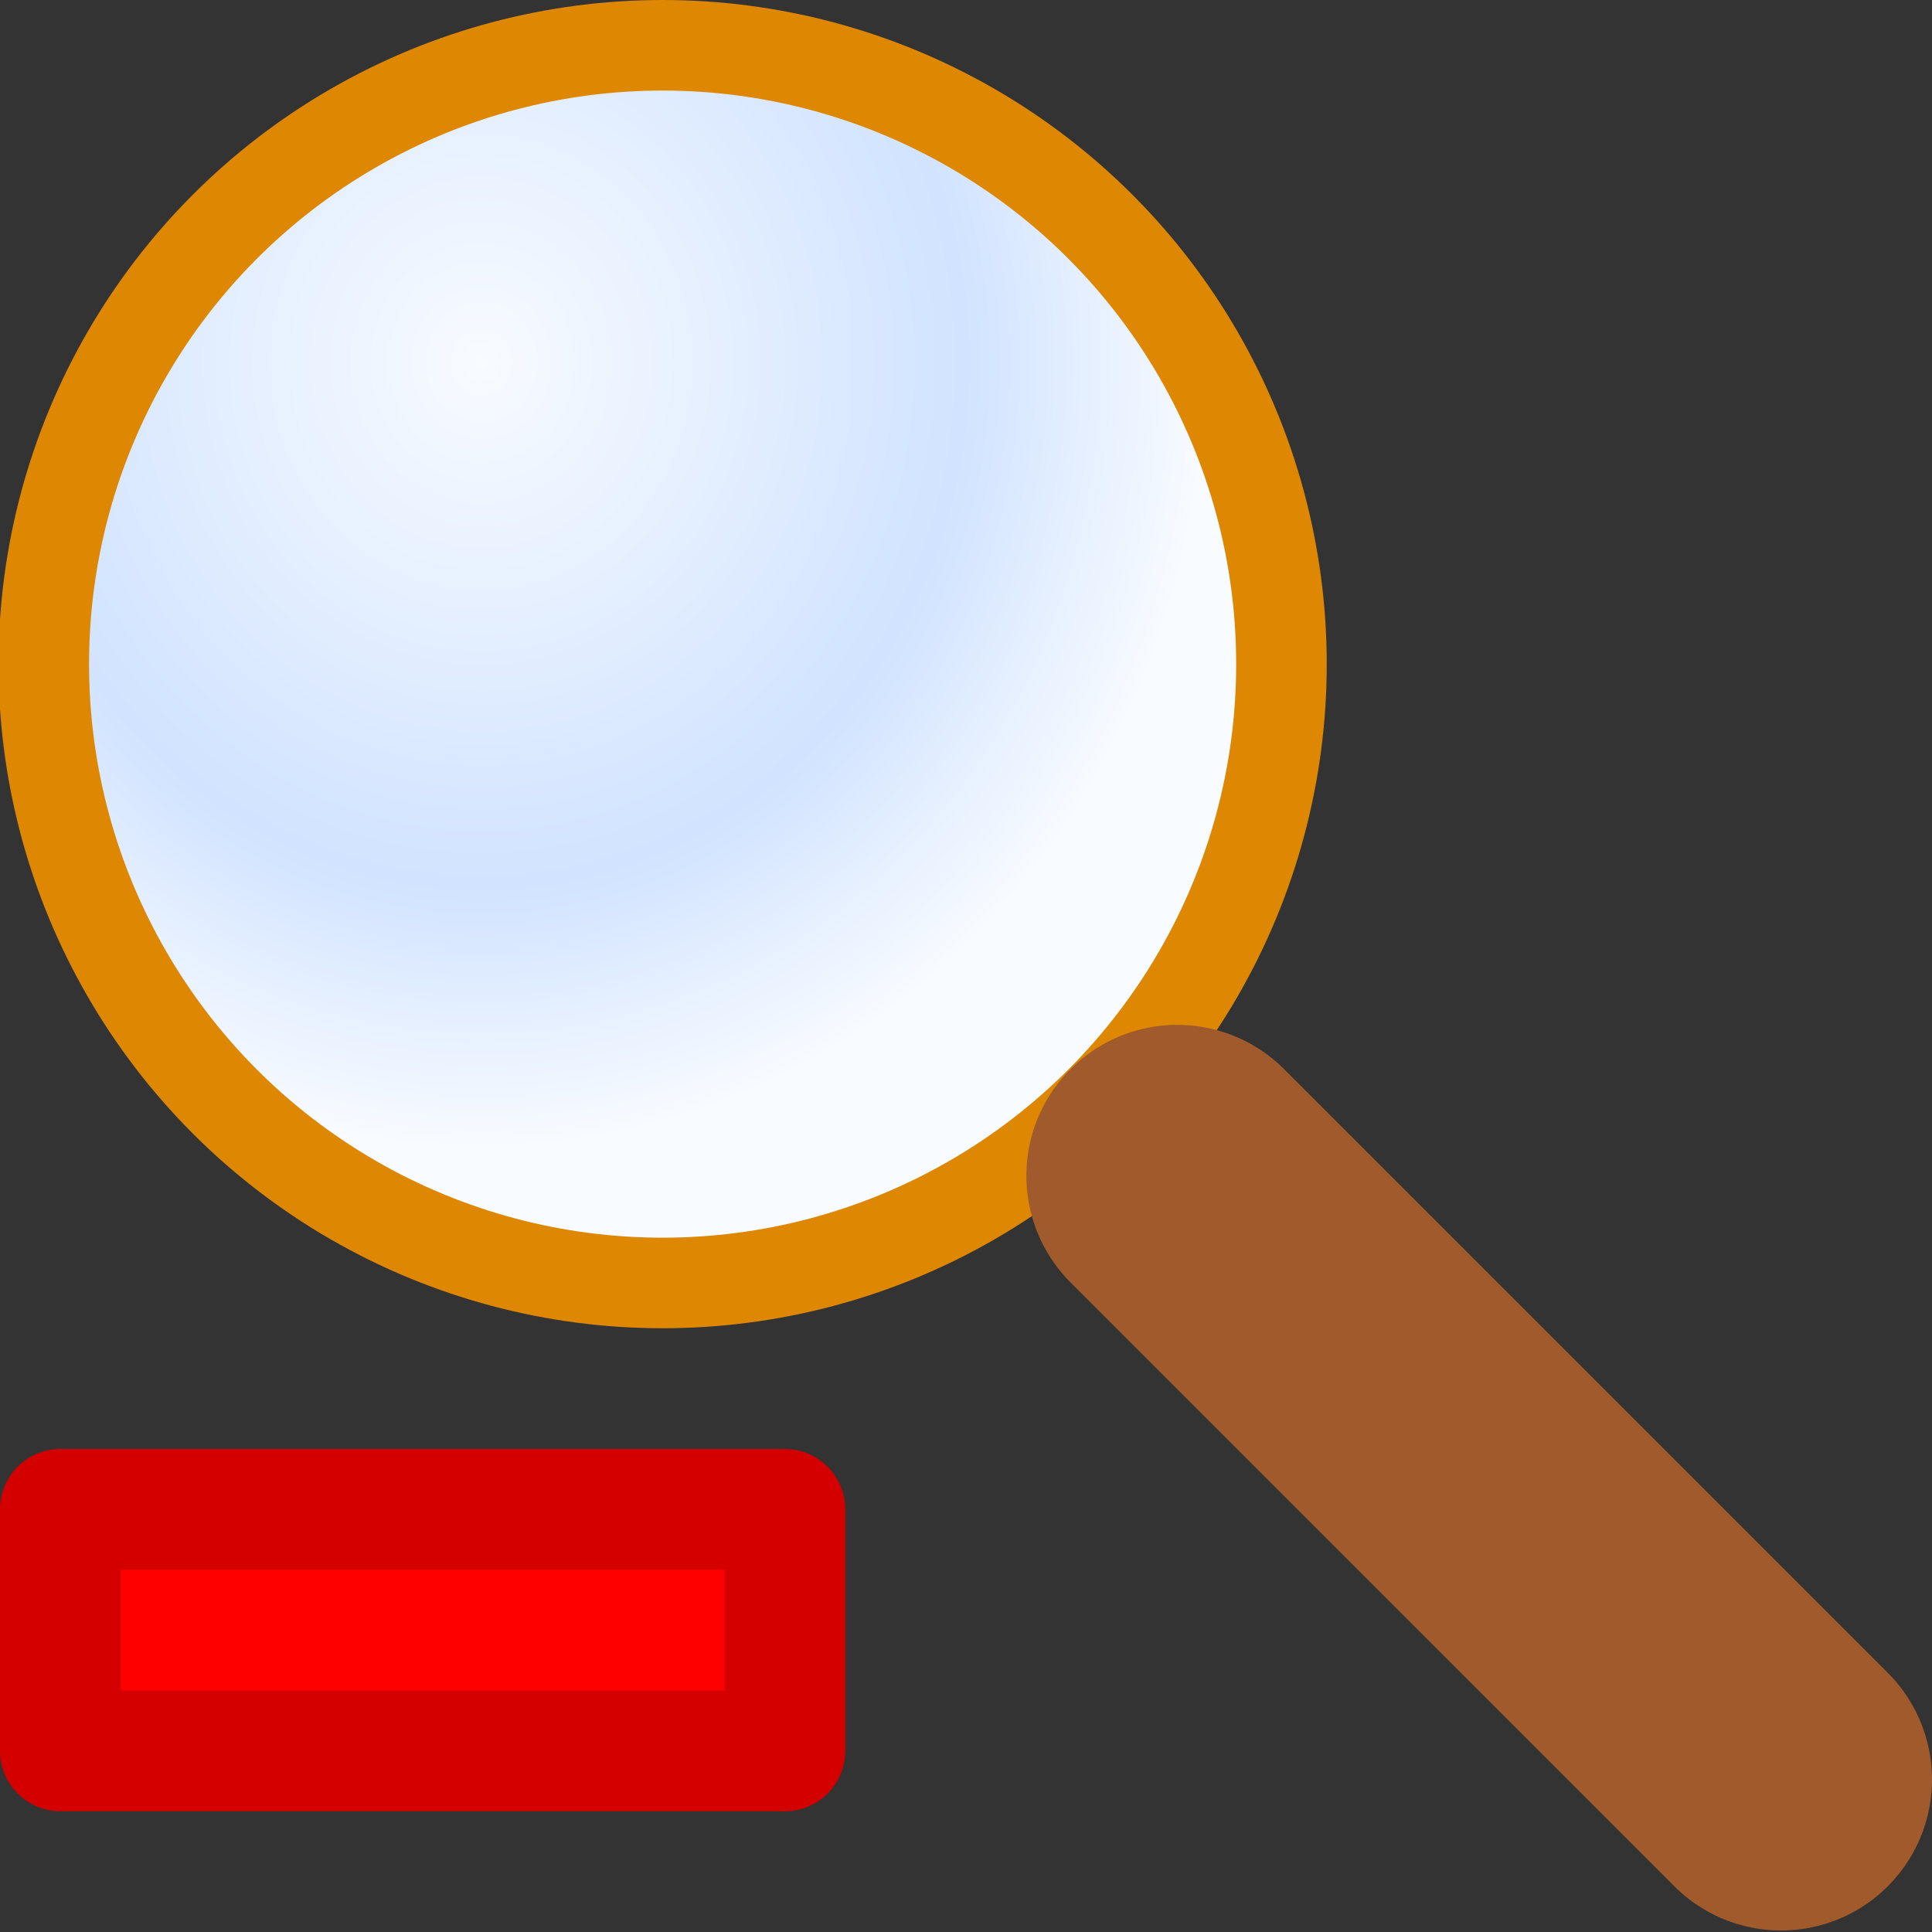 <?xml version="1.0" encoding="UTF-8" standalone="no"?>
<!-- Created with Inkscape (http://www.inkscape.org/) -->

<svg
   xmlns:dc="http://purl.org/dc/elements/1.1/"
   xmlns:cc="http://creativecommons.org/ns#"
   xmlns:rdf="http://www.w3.org/1999/02/22-rdf-syntax-ns#"
   xmlns:svg="http://www.w3.org/2000/svg"
   xmlns="http://www.w3.org/2000/svg"
   xmlns:xlink="http://www.w3.org/1999/xlink"
   xmlns:sodipodi="http://sodipodi.sourceforge.net/DTD/sodipodi-0.dtd"
   xmlns:inkscape="http://www.inkscape.org/namespaces/inkscape"
   width="32"
   height="32"
   id="svg2"
   sodipodi:version="0.32"
   inkscape:version="0.92.3 (2405546, 2018-03-11)"
   version="1.0"
   sodipodi:docname="magnifier-minus_200.svg"
   inkscape:output_extension="org.inkscape.output.svg.inkscape"
   inkscape:export-filename="magnifier-minus_200.png"
   inkscape:export-xdpi="96"
   inkscape:export-ydpi="96">
  <rect width="100%" height="100%" fill="#333333" stroke="none"/>
  <defs
     id="defs4">
    <linearGradient
       inkscape:collect="always"
       id="linearGradient874">
      <stop
         style="stop-color:#f8fbff;stop-opacity:1"
         offset="0"
         id="stop868" />
      <stop
         id="stop870"
         offset="0.667"
         style="stop-color:#d1e3ff;stop-opacity:1" />
      <stop
         style="stop-color:#f8fbff;stop-opacity:1"
         offset="1"
         id="stop872" />
    </linearGradient>
    <radialGradient
       r="3.75"
       fy="7.288"
       fx="5.989"
       cy="7.288"
       cx="5.989"
       gradientTransform="matrix(-5.5426742e-7,3.467,-3.2,-5.0302298e-7,31.297,-14.761)"
       gradientUnits="userSpaceOnUse"
       id="radialGradient861"
       xlink:href="#linearGradient874"
       inkscape:collect="always" />
  </defs>
  <sodipodi:namedview
     id="base"
     pagecolor="#ffffff"
     bordercolor="#666666"
     borderopacity="1.0"
     inkscape:pageopacity="0.0"
     inkscape:pageshadow="2"
     inkscape:zoom="29.374999"
     inkscape:cx="16"
     inkscape:cy="16"
     inkscape:document-units="px"
     inkscape:current-layer="layer1"
     showgrid="true"
     objecttolerance="10"
     gridtolerance="10"
     guidetolerance="10"
     showguides="true"
     inkscape:guide-bbox="true"
     inkscape:window-width="1920"
     inkscape:window-height="1137"
     inkscape:window-x="-8"
     inkscape:window-y="-8"
     inkscape:window-maximized="1">
    <inkscape:grid
       type="xygrid"
       id="grid2409"
       visible="true"
       enabled="true"
       spacingx="0.5"
       spacingy="0.5"
       empspacing="2"
       snapvisiblegridlinesonly="true"
       originx="0"
       originy="0" />
  </sodipodi:namedview>
  <g
     inkscape:label="Ebene 1"
     inkscape:groupmode="layer"
     id="layer1">
    <circle
       r="10.25"
       style="opacity:1;fill:#ffffff;fill-opacity:1;fill-rule:evenodd;stroke:none;stroke-width:1.5;stroke-linecap:round;stroke-linejoin:round;stroke-miterlimit:4;stroke-dasharray:none;stroke-dashoffset:0;stroke-opacity:1;paint-order:normal"
       id="circle866"
       cx="10.975"
       cy="11" />
    <circle
       cy="11"
       cx="10.975"
       id="circle859"
       style="opacity:1;fill:url(#radialGradient861);fill-opacity:1;fill-rule:evenodd;stroke:#dd8703;stroke-width:1.5;stroke-linecap:round;stroke-linejoin:round;stroke-miterlimit:4;stroke-dasharray:none;stroke-dashoffset:0;stroke-opacity:1;paint-order:normal"
       r="10.25" />
    <path
       sodipodi:nodetypes="cc"
       inkscape:connector-curvature="0"
       id="path864"
       d="m 19.5,19.475 10,10"
       style="fill:none;fill-rule:evenodd;stroke:#a05a2c;stroke-width:5;stroke-linecap:round;stroke-linejoin:miter;stroke-miterlimit:4;stroke-dasharray:none;stroke-opacity:1" />
    <rect
       y="25"
       x="1"
       height="4"
       width="12"
       id="rect846"
       style="opacity:1;fill:#ff0000;fill-opacity:1;fill-rule:evenodd;stroke:#d40000;stroke-width:2;stroke-linecap:butt;stroke-linejoin:round;stroke-miterlimit:4;stroke-dasharray:none;stroke-dashoffset:0;stroke-opacity:1;paint-order:normal" />
  </g>
</svg>
